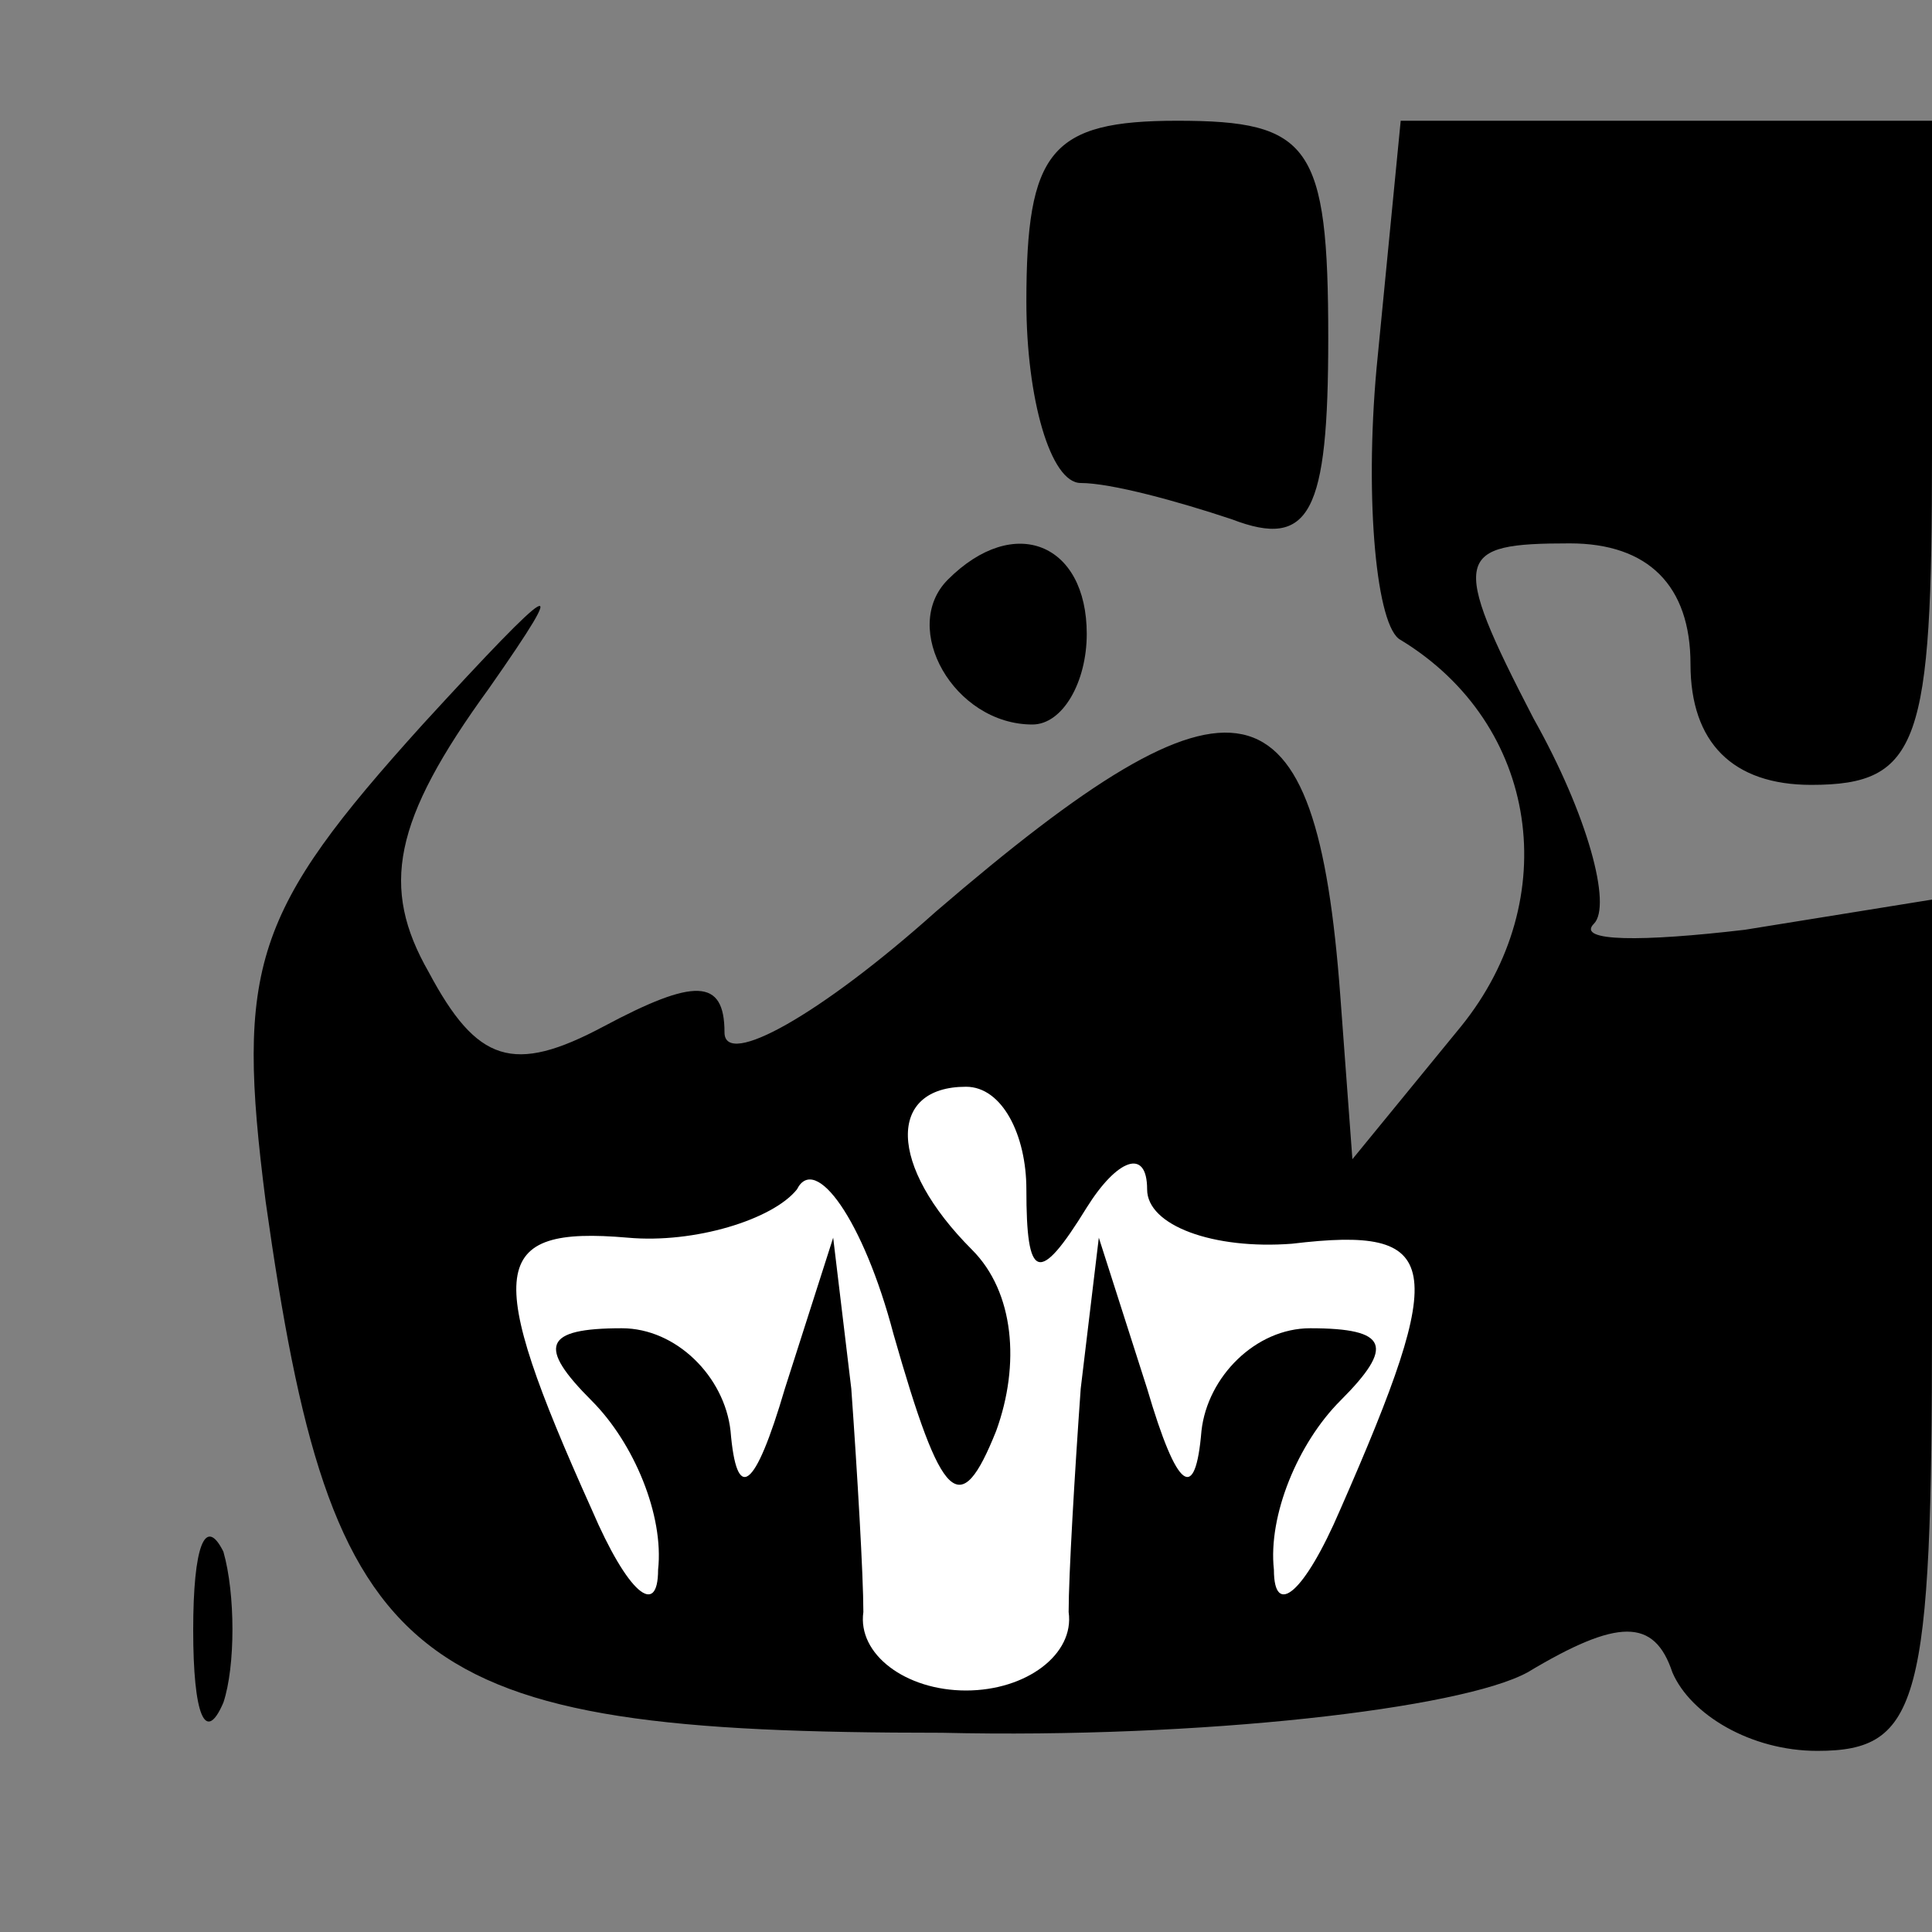 <?xml version="1.0" standalone="no"?>
<!DOCTYPE svg PUBLIC "-//W3C//DTD SVG 20010904//EN"
 "http://www.w3.org/TR/2001/REC-SVG-20010904/DTD/svg10.dtd">
<svg version="1.0" xmlns="http://www.w3.org/2000/svg"
 width="32pt" height="32pt" viewBox="0 0 32 32"
 preserveAspectRatio="xMidYMid meet">
<rect x="0" y="0" width="32" height="32" fill="#808080" stroke="none"/>
<g transform="translate(0,32) scale(0.1,-0.1)"
fill="#000000" stroke="none">
<path fill="#000000" stroke="none" d="M170 270 c0 -16 4 -30 9 -30 5 0 16 -3
25 -6 13 -5 16 1 16 30 0 32 -3 36 -25 36 -21 0 -25 -5 -25 -30z"/>
<path fill="#000000" stroke="none" d="M228 259 c-2 -22 0 -43 4 -45 23 -14
27 -43 10 -64 l-18 -22 -2 27 c-4 54 -17 57 -67 14 -19 -17 -35 -26 -35 -20 0
9 -5 9 -20 1 -15 -8 -21 -6 -29 9 -8 14 -6 25 10 47 14 20 11 18 -11 -6 -28
-31 -31 -40 -26 -79 11 -78 23 -88 112 -88 43 -1 86 4 97 10 15 9 21 9 24 0 3
-7 13 -13 24 -13 17 0 19 8 19 71 l0 70 -31 -5 c-17 -2 -28 -2 -25 1 3 3 -1
18 -10 34 -14 27 -13 29 6 29 13 0 20 -7 20 -20 0 -13 7 -20 20 -20 18 0 20 7
20 55 l0 55 -44 0 -44 0 -4 -41z"/>
<path fill="#ffffff" stroke="none" d="M170 123 c0 -15 2 -16 10 -3 5 8 10 10
10 3 0 -6 11 -10 24 -9 25 3 26 -3 8 -44 -6 -14 -11 -18 -11 -10 -1 9 4 21 11
28 9 9 8 12 -5 12 -9 0 -17 -8 -18 -17 -1 -12 -4 -10 -9 7 l-8 25 -3 -25 c-1
-14 -2 -31 -2 -37 1 -7 -7 -13 -17 -13 -10 0 -18 6 -17 13 0 6 -1 23 -2 37
l-3 25 -8 -25 c-5 -17 -8 -19 -9 -7 -1 9 -9 17 -18 17 -13 0 -14 -3 -5 -12 7
-7 12 -19 11 -28 0 -8 -5 -4 -11 10 -18 40 -17 47 6 45 11 -1 24 3 28 8 3 6
11 -5 16 -24 8 -28 11 -31 17 -16 4 11 3 23 -4 30 -14 14 -14 27 -1 27 6 0 10
-8 10 -17z"/>
<path fill="#000000" stroke="none" d="M157 224 c-8 -8 1 -24 14 -24 5 0 9 7
9 15 0 15 -12 20 -23 9z"/>
<path fill="#000000" stroke="none" d="M32 50 c0 -14 2 -19 5 -12 2 6 2 18 0
25 -3 6 -5 1 -5 -13z"/>
</g>
</svg>
